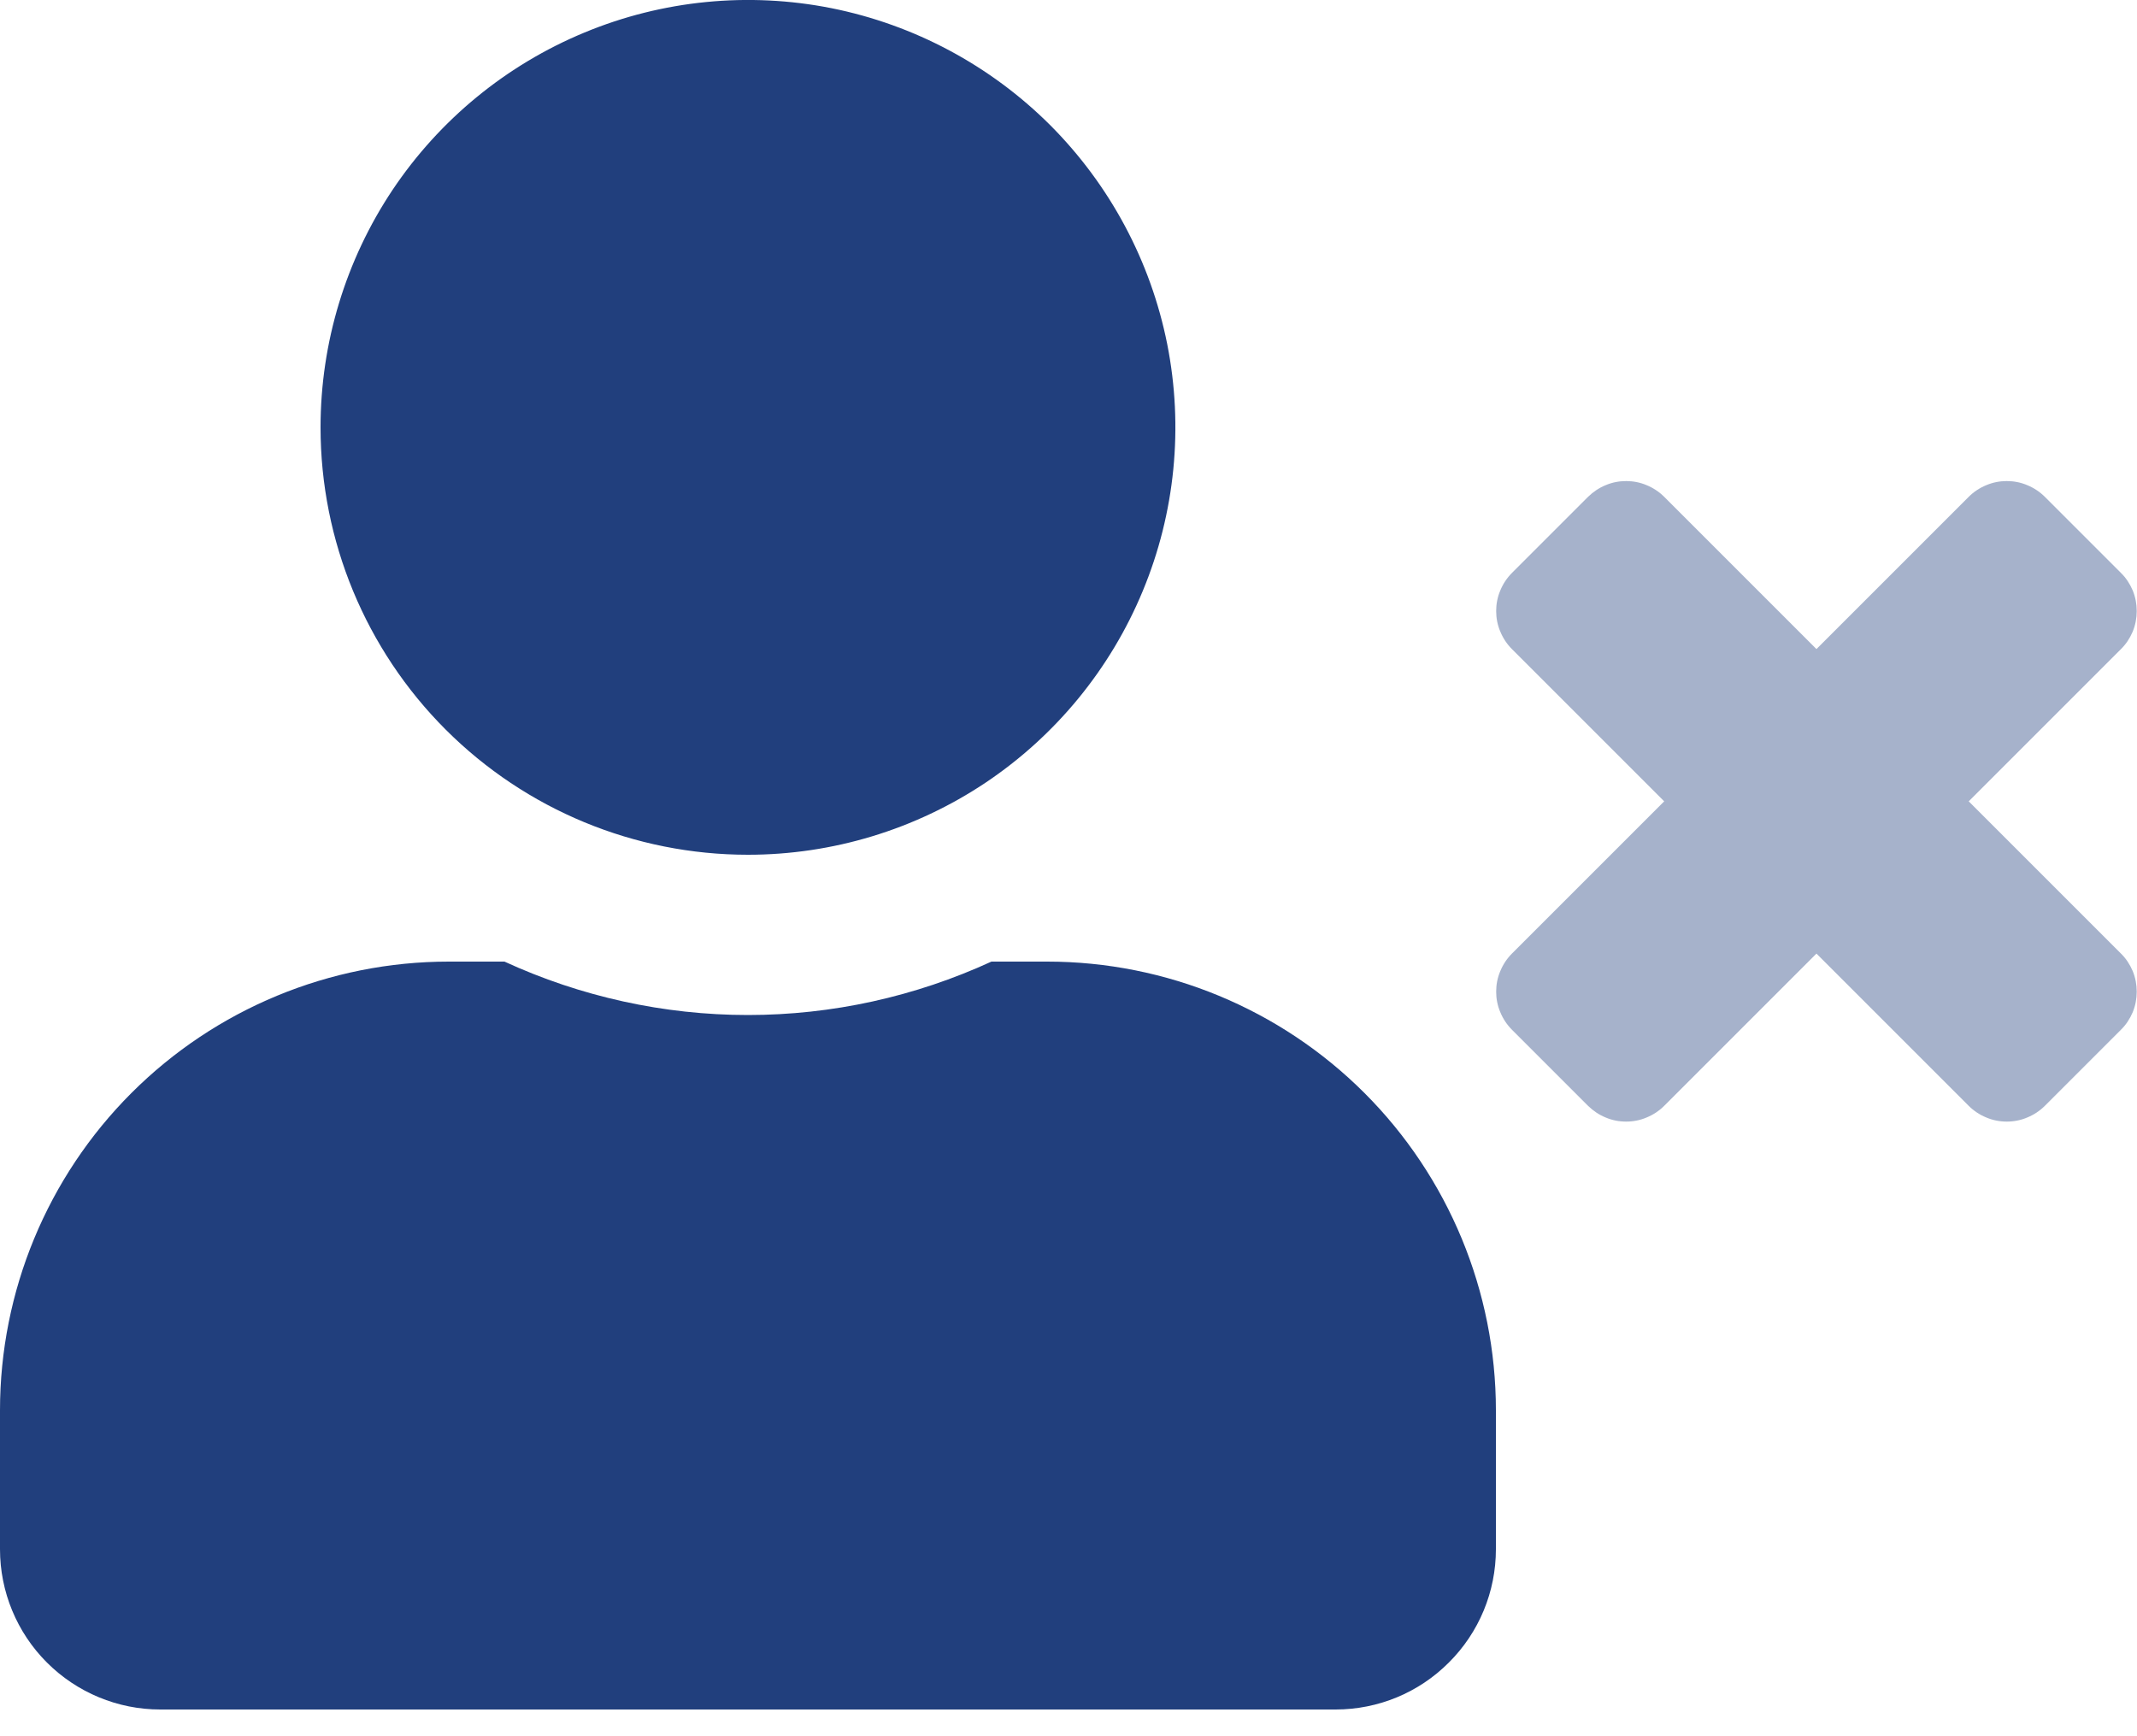 <svg width="16" height="13" viewBox="0 0 16 13" fill="none" xmlns="http://www.w3.org/2000/svg">
<g clip-path="url(#clip0_29079_555)">
<path opacity="0.4" d="M15.88 4.86L14.74 6L15.88 7.14C15.918 7.177 15.947 7.222 15.968 7.271C15.988 7.32 15.998 7.372 15.998 7.425C15.998 7.478 15.988 7.53 15.968 7.579C15.947 7.628 15.918 7.673 15.88 7.71L15.31 8.28C15.273 8.317 15.228 8.347 15.179 8.367C15.13 8.388 15.078 8.398 15.025 8.398C14.972 8.398 14.92 8.388 14.871 8.367C14.822 8.347 14.777 8.317 14.74 8.28L13.6 7.14L12.46 8.28C12.423 8.317 12.378 8.347 12.329 8.367C12.28 8.388 12.228 8.398 12.175 8.398C12.122 8.398 12.07 8.388 12.021 8.367C11.972 8.347 11.928 8.317 11.89 8.28L11.32 7.71C11.283 7.673 11.253 7.628 11.233 7.579C11.212 7.53 11.202 7.478 11.202 7.425C11.202 7.372 11.212 7.32 11.233 7.271C11.253 7.222 11.283 7.177 11.32 7.14L12.46 6L11.32 4.86C11.283 4.823 11.253 4.778 11.233 4.729C11.212 4.68 11.202 4.628 11.202 4.575C11.202 4.522 11.212 4.47 11.233 4.421C11.253 4.372 11.283 4.327 11.32 4.29L11.89 3.72C11.928 3.683 11.972 3.653 12.021 3.633C12.07 3.612 12.122 3.602 12.175 3.602C12.228 3.602 12.28 3.612 12.329 3.633C12.378 3.653 12.423 3.683 12.46 3.72L13.6 4.86L14.74 3.72C14.777 3.683 14.822 3.653 14.871 3.633C14.92 3.612 14.972 3.602 15.025 3.602C15.078 3.602 15.13 3.612 15.179 3.633C15.228 3.653 15.273 3.683 15.31 3.72L15.88 4.29C15.918 4.327 15.947 4.372 15.968 4.421C15.988 4.47 15.998 4.522 15.998 4.575C15.998 4.628 15.988 4.68 15.968 4.729C15.947 4.778 15.918 4.823 15.88 4.86Z" fill="#213F7D"/>
<path d="M7.84 7.2H7.423C6.851 7.463 6.229 7.6 5.6 7.6C4.971 7.6 4.349 7.463 3.777 7.2H3.36C2.469 7.2 1.614 7.554 0.984 8.184C0.354 8.814 0 9.669 0 10.56L0 11.6C0 11.918 0.126 12.223 0.351 12.448C0.577 12.674 0.882 12.8 1.2 12.8H10C10.318 12.8 10.623 12.674 10.848 12.448C11.074 12.223 11.2 11.918 11.2 11.6V10.56C11.2 9.669 10.846 8.814 10.216 8.184C9.586 7.554 8.731 7.2 7.84 7.2ZM5.6 6.4C6.233 6.4 6.852 6.212 7.378 5.861C7.904 5.509 8.314 5.009 8.556 4.425C8.799 3.84 8.862 3.196 8.739 2.576C8.615 1.955 8.31 1.385 7.863 0.937C7.415 0.49 6.845 0.185 6.224 0.061C5.604 -0.062 4.96 0.001 4.375 0.244C3.791 0.486 3.291 0.896 2.939 1.422C2.588 1.948 2.4 2.567 2.4 3.2C2.4 4.049 2.737 4.863 3.337 5.463C3.937 6.063 4.751 6.4 5.6 6.4Z" fill="#213F7D"/>
</g>
<defs>
<clipPath id="clip0_29079_555">
<rect width="16" height="12.8" fill="white"/>
</clipPath>
</defs>
</svg>
